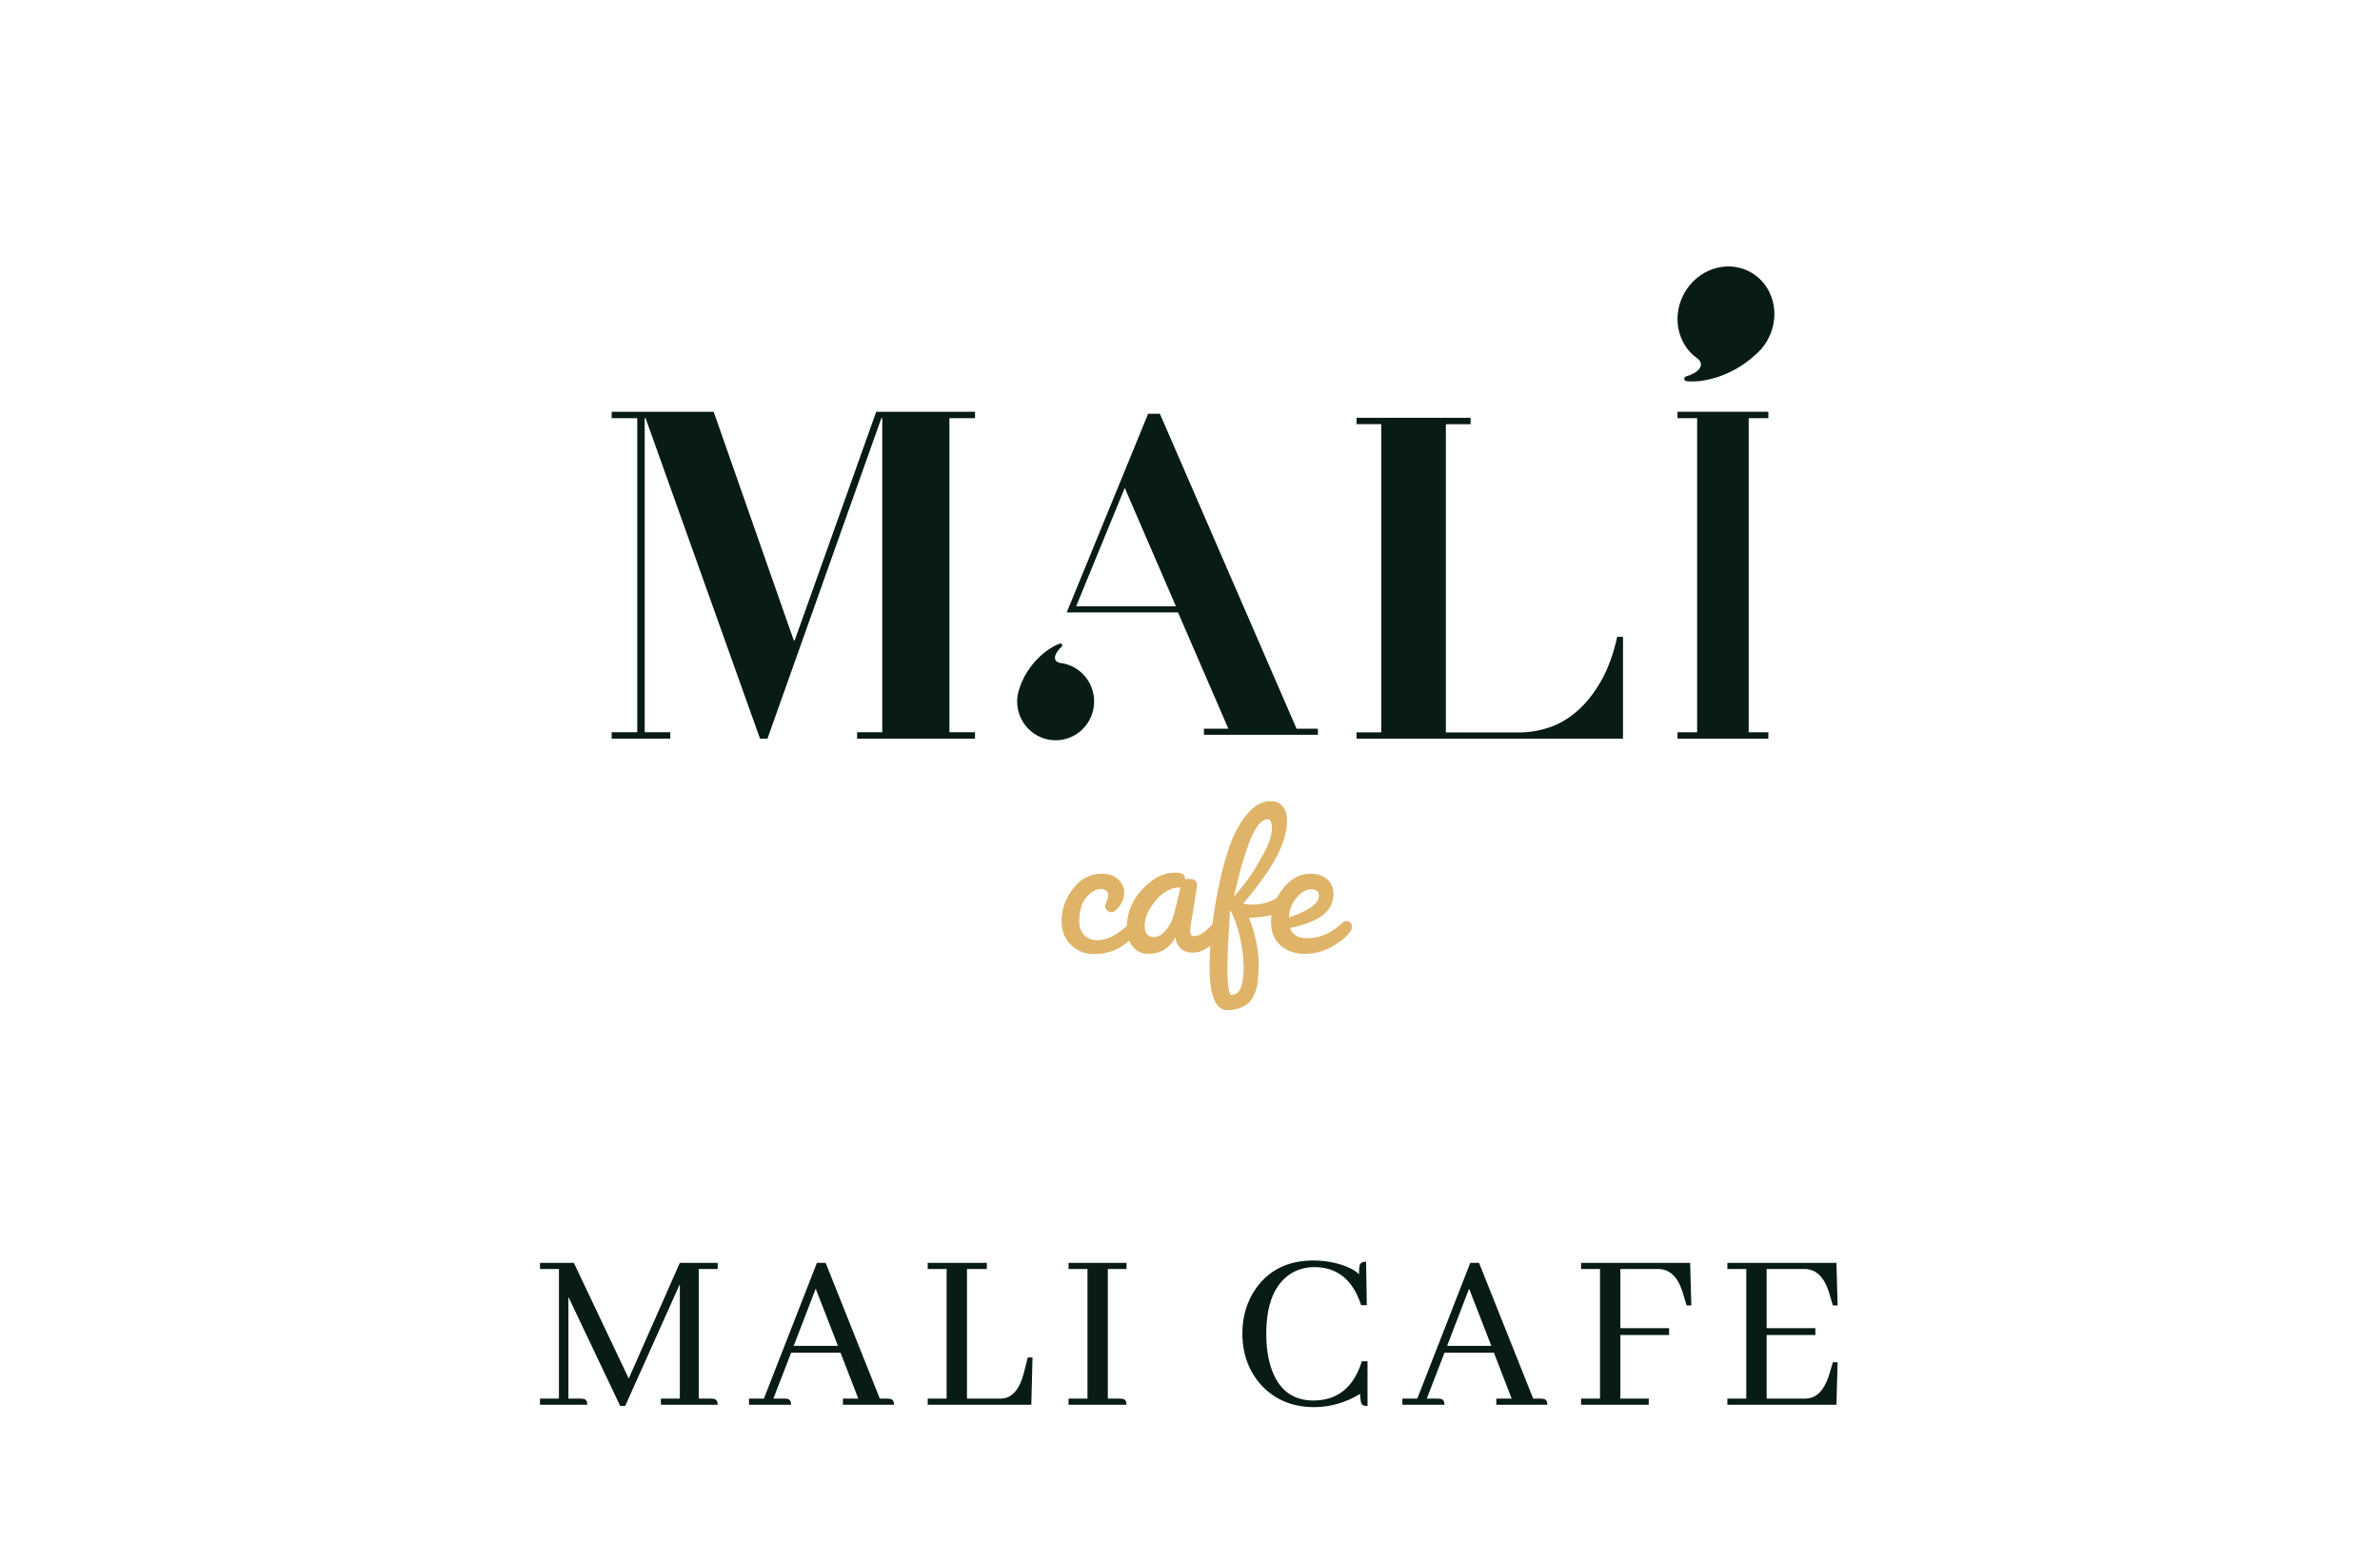 <svg width="393" height="258" viewBox="0 0 393 258" fill="none" xmlns="http://www.w3.org/2000/svg">
<path d="M118.508 208.562H112.258L103.82 227.664L94.758 208.562H89.172V209.578H92.297V230.984H89.172V232H96.984C96.984 231.427 96.776 231.102 96.359 231.023C96.229 230.997 96.099 230.984 95.969 230.984H93.859V214.188L102.414 232.195H103.234L112.258 212.078V230.984H109.133V232H118.508C118.508 231.427 118.299 231.102 117.883 231.023C117.753 230.997 117.622 230.984 117.492 230.984H115.383V209.578H118.508V208.562ZM147.625 232C147.625 231.427 147.417 231.102 147 231.023C146.87 230.997 146.74 230.984 146.609 230.984H145.281L136.336 208.562H134.891L126.141 230.984H123.68V232H130.633C130.633 231.427 130.424 231.102 130.008 231.023C129.878 230.997 129.747 230.984 129.617 230.984H127.703L130.633 223.406H138.797L141.727 230.984H139.188V232H147.625ZM138.367 222.273H131.062L134.695 212.82L138.367 222.273ZM170.297 232L170.492 224.188H169.711L169.047 226.805C168.422 229.201 167.38 230.568 165.922 230.906C165.609 230.958 165.31 230.984 165.023 230.984H159.672V209.578H162.953V208.562H153.188V209.578H156.312V230.984H153.188V232H170.297ZM186.016 232C186.016 231.427 185.807 231.102 185.391 231.023C185.26 230.997 185.13 230.984 185 230.984H182.93V209.578H186.016V208.562H176.445V209.578H179.57V230.984H176.445V232H186.016ZM224.602 230.203C224.602 231.297 224.758 231.922 225.07 232.078C225.253 232.156 225.5 232.195 225.812 232.195V224.812H224.875C223.547 229.109 220.891 231.271 216.906 231.297C213.521 231.297 211.216 229.591 209.992 226.18C209.393 224.513 209.094 222.547 209.094 220.281C209.094 215.411 210.435 212.104 213.117 210.359C214.289 209.63 215.591 209.266 217.023 209.266C220.279 209.266 222.635 210.802 224.094 213.875C224.354 214.422 224.576 214.982 224.758 215.555H225.695L225.578 208.367C225.005 208.367 224.654 208.549 224.523 208.914C224.445 209.227 224.406 209.734 224.406 210.438C223.651 209.682 222.362 209.07 220.539 208.602C219.341 208.315 218.117 208.172 216.867 208.172C212.753 208.172 209.602 209.695 207.414 212.742C205.904 214.904 205.148 217.391 205.148 220.203C205.148 223.615 206.203 226.479 208.312 228.797C210.552 231.193 213.469 232.391 217.062 232.391C219.693 232.365 222.206 231.635 224.602 230.203ZM255.516 232C255.516 231.427 255.307 231.102 254.891 231.023C254.76 230.997 254.63 230.984 254.5 230.984H253.172L244.227 208.562H242.781L234.031 230.984H231.57V232H238.523C238.523 231.427 238.315 231.102 237.898 231.023C237.768 230.997 237.638 230.984 237.508 230.984H235.594L238.523 223.406H246.688L249.617 230.984H247.078V232H255.516ZM246.258 222.273H238.953L242.586 212.82L246.258 222.273ZM272.25 232V230.984H267.562V220.477H275.609V219.344H267.562V209.578H273.812C275.688 209.578 277.029 210.841 277.836 213.367C277.888 213.523 277.927 213.654 277.953 213.758L278.5 215.594H279.281L279.086 208.562H261.078V209.578H264.203V230.984H261.078V232H272.25ZM303.438 215.594L303.242 208.562H285.234V209.578H288.359V230.984H285.234V232H303.242L303.438 224.969H302.656L302.109 226.805C301.458 229.018 300.495 230.346 299.219 230.789C298.828 230.919 298.411 230.984 297.969 230.984H291.719V220.477H299.766V219.344H291.719V209.578H297.969C299.844 209.578 301.185 210.841 301.992 213.367C302.044 213.523 302.083 213.654 302.109 213.758L302.656 215.594H303.438Z" fill="#081B15"/>
<path d="M292 68V69.063H288.757V120.937H292V122H277V120.937H280.243V69.063H277V68H292Z" fill="#081B15"/>
<path d="M242.83 69.008V70.054H238.752V120.962H250.907C252.531 120.962 254.156 120.688 255.805 120.141C257.446 119.593 258.999 118.692 260.449 117.42C261.899 116.157 263.197 114.515 264.352 112.511C265.507 110.499 266.399 108.06 267.044 105.178H268V122H224V120.954H228.078V70.046H224V69H242.83V69.008Z" fill="#081B15"/>
<path d="M117.847 68L131.072 105.767H131.223L144.688 68H161V69.06H156.772V120.932H161V121.992H141.529V120.932H145.685V69.068H145.533L126.725 122H125.504L106.608 69.068H106.456V120.932H110.684V121.992H101V120.932H105.228V69.068H101V68.008H117.847V68Z" fill="#081B15"/>
<path d="M214.094 120.344L191.525 68.328H189.587L176.146 101.145H194.525L202.834 120.344H198.796V121.349H217.617V120.344H214.086H214.094ZM177.699 100.139L185.726 80.578L194.179 100.139H177.699Z" fill="#081B15"/>
<path d="M176.324 109.765C176.324 109.765 176.284 109.749 176.26 109.741C175.89 109.62 175.511 109.54 175.117 109.492C173.645 109.25 174.128 107.859 175.302 106.813C175.552 106.588 175.327 106.186 175.005 106.29C173.091 106.95 169.624 109.524 168.273 113.875C168.257 113.915 168.249 113.956 168.232 114.004C168.2 114.108 168.168 114.205 168.136 114.31C168.136 114.318 168.144 114.326 168.144 114.334C168.031 114.816 167.959 115.323 167.959 115.846C167.959 119.385 170.798 122.256 174.313 122.256C177.828 122.256 180.667 119.385 180.667 115.846C180.667 113.015 178.849 110.61 176.324 109.765Z" fill="#081B15"/>
<path d="M175.287 152.111C175.287 150.189 175.923 148.411 177.185 146.762C178.448 145.113 180.041 144.293 181.963 144.293C183.065 144.293 183.958 144.599 184.625 145.218C185.293 145.837 185.631 146.553 185.631 147.365C185.631 148.178 185.381 148.934 184.883 149.618C184.384 150.301 183.95 150.647 183.58 150.647C183.21 150.647 182.936 150.535 182.751 150.309C182.566 150.084 182.478 149.867 182.478 149.658C182.478 149.449 182.566 149.175 182.735 148.853C182.904 148.532 182.992 148.186 182.992 147.848C182.992 147.51 182.872 147.253 182.639 147.076C182.405 146.907 182.124 146.819 181.81 146.819C180.966 146.819 180.161 147.277 179.381 148.202C178.601 149.127 178.215 150.438 178.215 152.151C178.215 153.124 178.488 153.889 179.043 154.444C179.598 154.999 180.322 155.272 181.215 155.272C183.081 155.272 185.092 154.09 187.255 151.717C187.416 151.556 187.585 151.484 187.77 151.484C187.955 151.484 188.132 151.596 188.301 151.821C188.47 152.047 188.558 152.28 188.558 152.529C188.558 152.779 188.502 152.996 188.397 153.181C187.633 154.363 186.588 155.393 185.261 156.261C183.933 157.13 182.381 157.564 180.604 157.564C178.826 157.564 177.386 156.84 176.284 155.393C175.625 154.524 175.295 153.43 175.295 152.119L175.287 152.111Z" fill="#DFB468"/>
<path d="M186.057 153.222C186.057 150.858 186.901 148.742 188.598 146.892C190.295 145.042 192.105 144.109 194.027 144.109C195.105 144.109 195.644 144.383 195.644 144.938V145.171H196.553C197.293 145.171 197.655 145.509 197.655 146.201V146.434L196.553 153.222C196.529 153.327 196.513 153.472 196.513 153.657C196.513 154.292 196.738 154.606 197.18 154.606C198.178 154.606 199.36 153.721 200.735 151.96C200.92 151.726 201.105 151.606 201.29 151.606C201.556 151.606 201.773 151.807 201.958 152.217C202.143 152.627 202.231 152.981 202.231 153.279C202.231 153.576 202.207 153.81 202.151 153.97C201.548 154.815 200.76 155.579 199.786 156.279C198.813 156.979 197.888 157.324 197.003 157.324C196.119 157.324 195.435 157.091 194.952 156.633C194.47 156.174 194.172 155.547 194.068 154.759V154.839C193.617 155.684 193.03 156.335 192.29 156.81C191.526 157.284 190.617 157.517 189.571 157.517C188.526 157.517 187.673 157.115 187.022 156.311C186.378 155.507 186.057 154.477 186.057 153.214V153.222ZM190.513 154.759C191.22 154.759 191.896 154.365 192.547 153.576C193.191 152.788 193.633 151.919 193.867 150.97L194.936 146.555C193.408 146.555 192.041 147.278 190.834 148.726C189.628 150.174 189.017 151.541 189.017 152.828C189.017 154.115 189.515 154.759 190.513 154.759Z" fill="#DFB468"/>
<path d="M207.838 158.666C207.838 159.559 207.838 160.17 207.814 160.5C207.798 160.83 207.758 161.377 207.693 162.141C207.629 162.905 207.371 163.733 206.921 164.626C206.262 165.937 204.934 166.677 202.932 166.838H202.731C200.728 166.838 199.73 164.473 199.73 159.736C199.73 155.819 200.205 151.516 201.154 146.834C201.653 144.261 202.28 141.904 203.028 139.772C203.776 137.641 204.741 135.863 205.932 134.448C207.114 133.024 208.417 132.316 209.841 132.316C210.685 132.316 211.337 132.598 211.811 133.161C212.286 133.724 212.519 134.552 212.519 135.63C212.519 136.708 212.286 137.906 211.811 139.218C210.886 141.848 208.723 145.178 205.304 149.199C205.698 149.328 206.157 149.4 206.688 149.4C207.219 149.4 207.758 149.36 208.304 149.28C208.489 149.255 208.707 149.199 208.956 149.119C209.205 149.038 209.39 148.982 209.511 148.942C209.632 148.902 209.825 148.813 210.106 148.684C210.38 148.556 210.557 148.459 210.637 148.411C210.717 148.363 210.918 148.242 211.248 148.057C211.578 147.872 211.795 147.751 211.9 147.679C212.004 147.615 212.101 147.582 212.173 147.582C212.487 147.582 212.648 147.896 212.648 148.532C212.648 149.167 212.447 149.69 212.053 150.108C211.264 150.977 209.318 151.459 206.213 151.572C206.631 152.465 207.01 153.647 207.339 155.127C207.669 156.599 207.83 157.781 207.83 158.682L207.838 158.666ZM203.382 164.312C204.693 164.312 205.353 162.816 205.353 159.816C205.353 158.135 205.127 156.374 204.685 154.532C204.235 152.69 203.712 151.274 203.109 150.269C203.109 150.398 203.036 151.733 202.891 154.258C202.747 156.784 202.674 158.586 202.674 159.663C202.674 162.768 202.908 164.32 203.382 164.32V164.312ZM209.342 135.308C208.763 135.308 208.192 135.695 207.629 136.475C207.066 137.247 206.567 138.26 206.133 139.515C205.698 140.762 205.32 141.936 205.007 143.03C204.693 144.124 204.412 145.226 204.162 146.344C203.913 147.462 203.776 148.049 203.752 148.097C204.412 147.333 205.127 146.448 205.9 145.435C206.672 144.421 207.556 143.006 208.546 141.196C209.535 139.386 210.026 137.947 210.026 136.893C210.026 135.839 209.8 135.317 209.358 135.317L209.342 135.308Z" fill="#DFB468"/>
<path d="M209.889 152.232C209.889 150.285 210.524 148.475 211.803 146.802C213.082 145.129 214.626 144.293 216.436 144.293C217.514 144.293 218.406 144.599 219.122 145.202C219.83 145.805 220.184 146.626 220.184 147.647C220.184 149.095 219.589 150.261 218.406 151.162C217.224 152.055 215.43 152.754 213.042 153.253C213.412 154.387 214.353 154.95 215.881 154.95C217.988 154.95 219.967 154.057 221.841 152.264C221.945 152.159 222.114 152.103 222.331 152.103C222.549 152.103 222.766 152.199 222.967 152.376C223.168 152.561 223.264 152.787 223.264 153.044C223.264 153.301 223.168 153.567 222.991 153.832C222.331 154.757 221.294 155.602 219.87 156.374C218.447 157.154 216.967 157.54 215.43 157.54C213.894 157.54 212.583 157.09 211.505 156.181C210.428 155.272 209.889 153.953 209.889 152.216V152.232ZM216.5 146.867C215.648 146.867 214.819 147.357 214.031 148.347C213.243 149.336 212.849 150.39 212.849 151.524C216.138 150.39 217.779 149.207 217.779 147.969C217.779 147.229 217.353 146.867 216.5 146.867Z" fill="#DFB468"/>
<path d="M279.104 58.17H279.095C279.095 58.17 279.136 58.21 279.152 58.226C279.484 58.574 279.849 58.89 280.254 59.174C281.721 60.299 280.352 61.627 278.423 62.17C278.009 62.283 278.018 62.882 278.431 62.939C280.814 63.263 285.798 62.364 289.842 58.607C290.142 58.356 290.417 58.081 290.685 57.789C290.741 57.724 290.806 57.684 290.863 57.619C290.863 57.611 290.863 57.595 290.863 57.587C291.284 57.093 291.665 56.55 291.981 55.943C294.137 51.845 292.759 46.882 288.902 44.857C285.044 42.833 280.173 44.517 278.018 48.614C276.291 51.894 276.834 55.724 279.095 58.161L279.104 58.17Z" fill="#081B15"/>
</svg>
